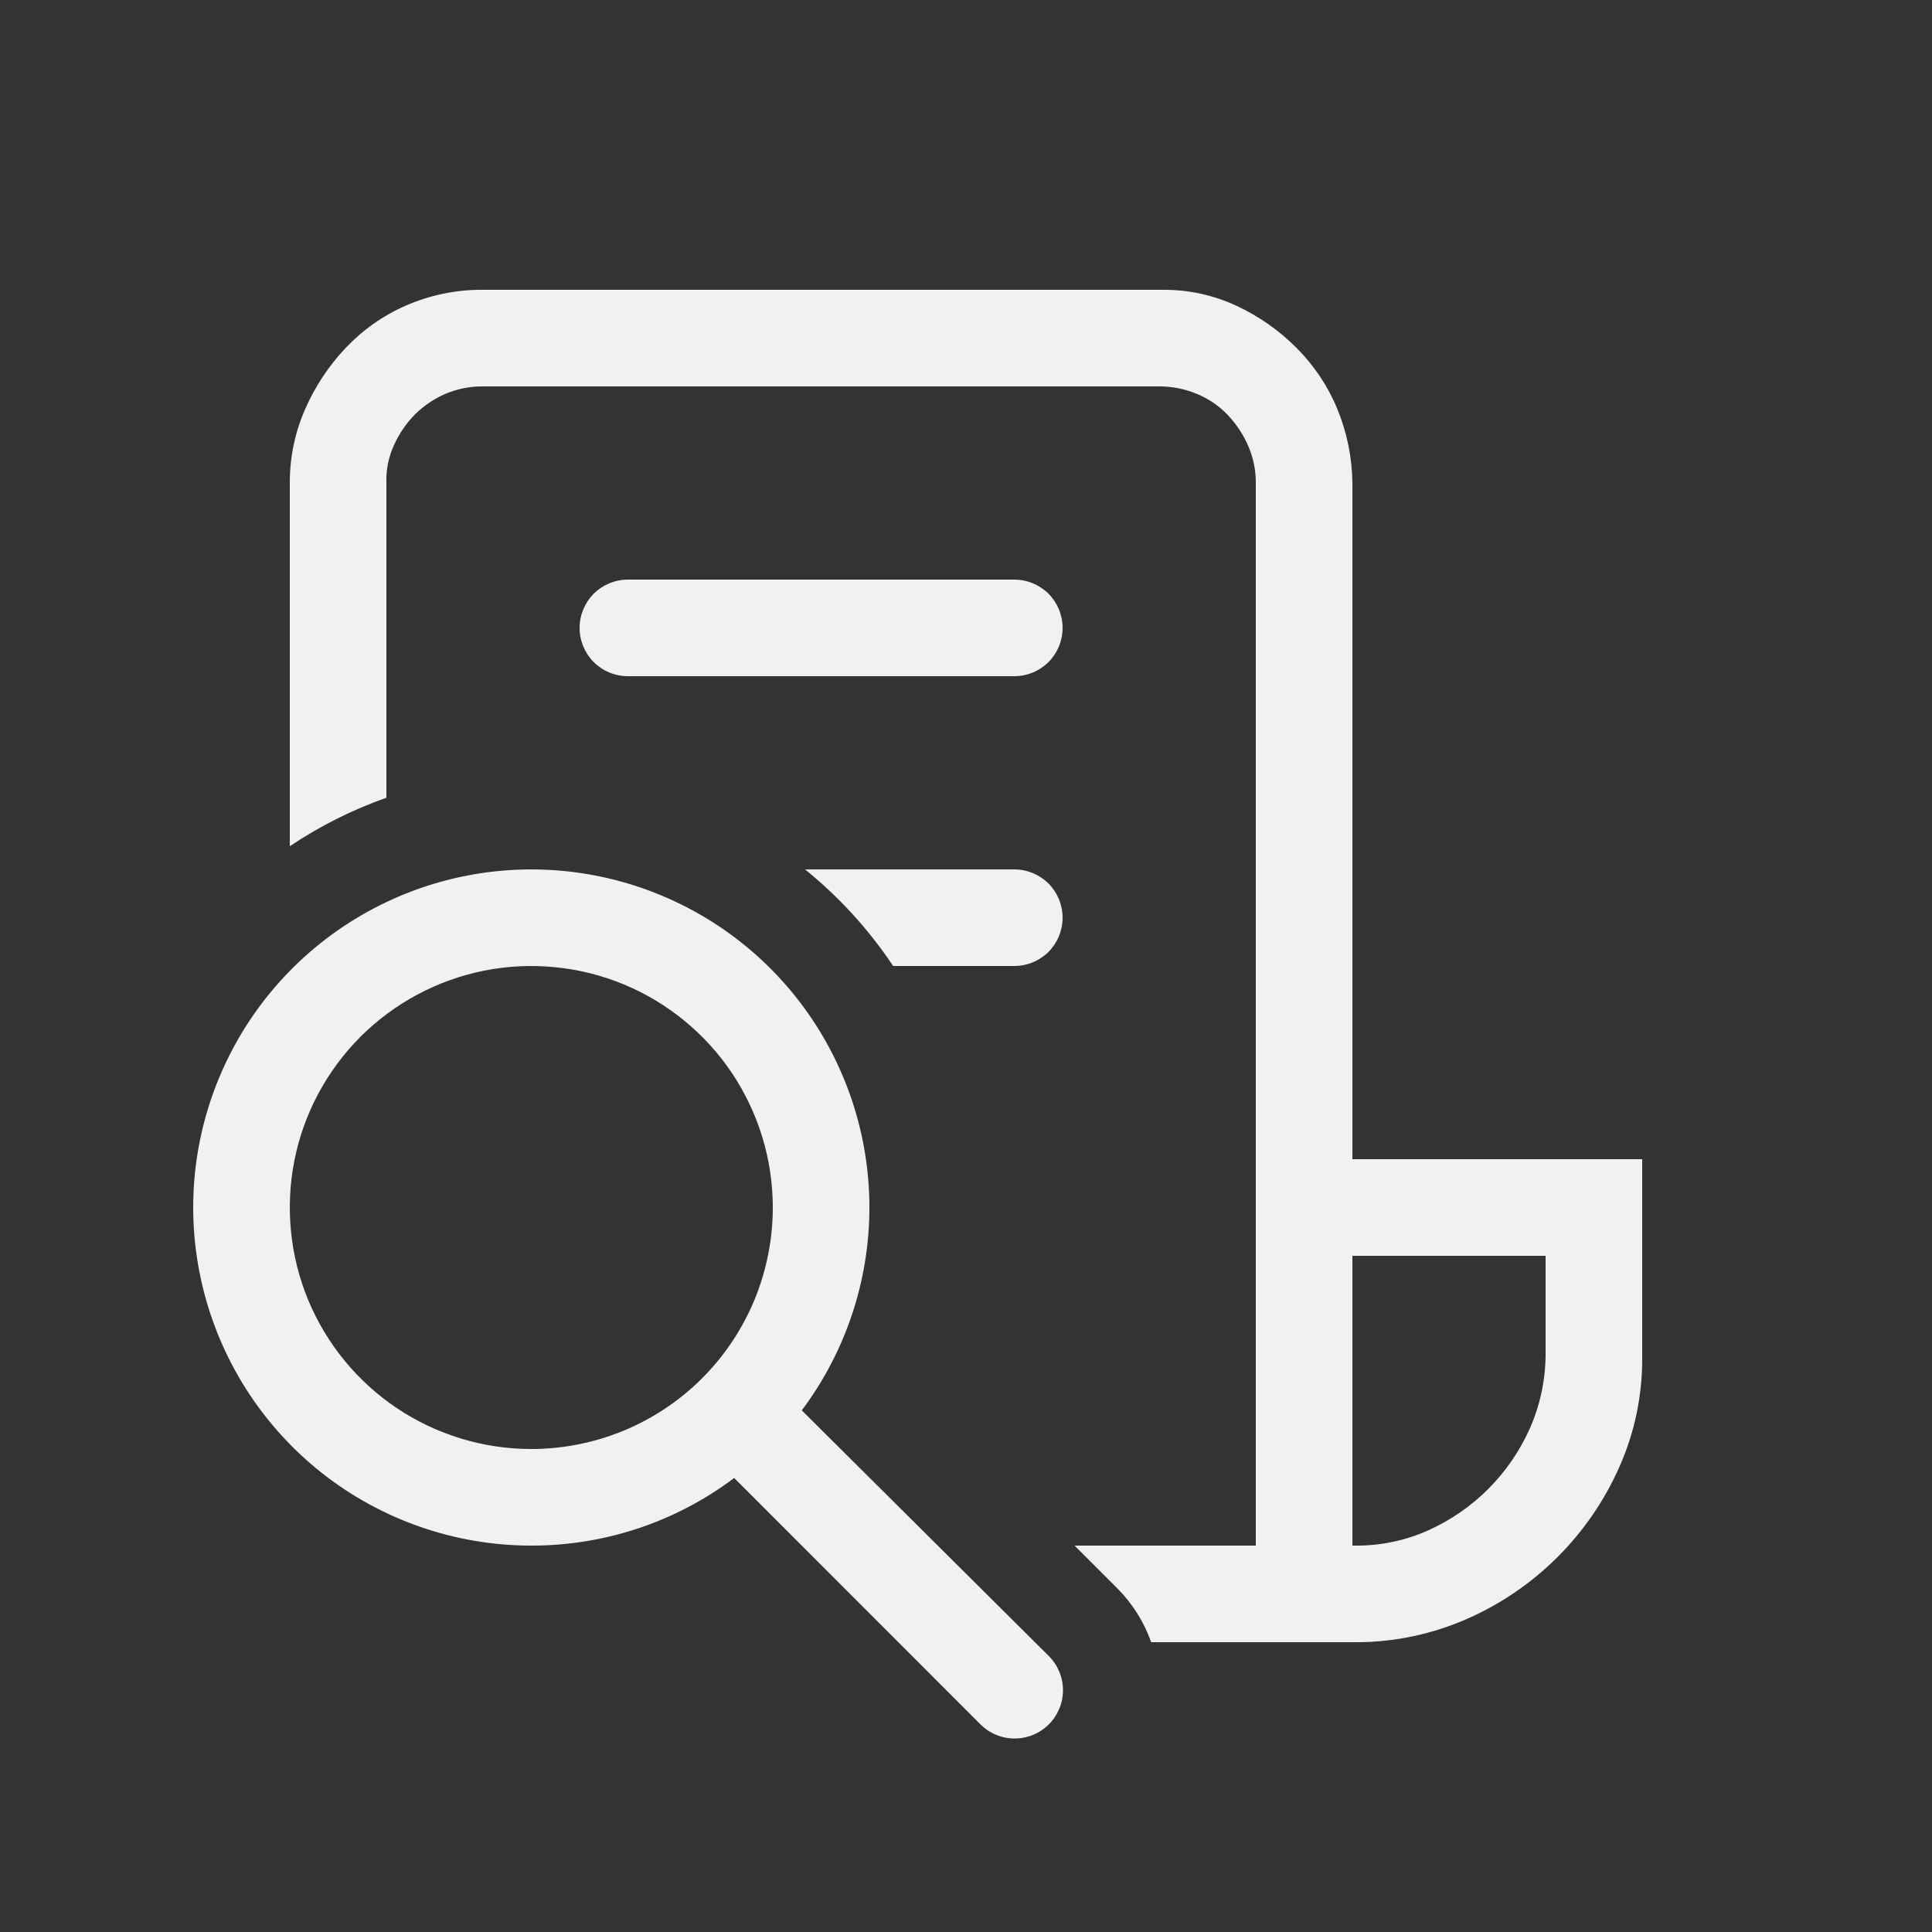 <svg width="20" height="20" viewBox="0 0 20 20" fill="none" xmlns="http://www.w3.org/2000/svg">
<rect x="0" y="0" width="20" height="20" fill="#333333" stroke="none"/>
<path d="M3 8.76V5C2.999 4.739 3.052 4.481 3.156 4.242C3.258 4.006 3.401 3.789 3.578 3.602C3.754 3.416 3.965 3.267 4.2 3.164C4.44 3.059 4.699 3.003 4.961 3H12.039C12.301 2.998 12.559 3.054 12.797 3.164C13.03 3.272 13.241 3.42 13.422 3.602C13.603 3.783 13.747 3.998 13.844 4.234C13.944 4.477 13.997 4.737 14 5V12H17V14.063C17.001 14.448 16.922 14.828 16.766 15.18C16.456 15.885 15.893 16.448 15.188 16.758C14.833 16.914 14.45 16.997 14.062 17H11.917C11.843 16.791 11.723 16.599 11.564 16.44L11.124 16H13V5C13.001 4.868 12.974 4.738 12.922 4.617C12.871 4.499 12.799 4.391 12.711 4.297C12.621 4.202 12.512 4.128 12.391 4.078C12.267 4.026 12.134 4 12 4H5C4.866 3.999 4.733 4.025 4.609 4.078C4.493 4.128 4.387 4.2 4.297 4.289C4.205 4.382 4.131 4.49 4.078 4.609C4.022 4.731 3.995 4.865 4 5V8.258C3.647 8.383 3.311 8.551 3 8.76ZM14.039 16C14.295 16.001 14.547 15.948 14.781 15.844C15.251 15.634 15.626 15.259 15.836 14.789C15.941 14.553 15.996 14.297 16 14.039V13H14V16H14.039ZM9.246 10H10.5C10.633 10 10.76 9.947 10.854 9.854C10.947 9.76 11 9.633 11 9.5C11 9.367 10.947 9.24 10.854 9.146C10.76 9.053 10.633 9 10.5 9H8.334C8.688 9.287 8.995 9.624 9.246 10ZM6.5 7C6.367 7 6.24 6.947 6.146 6.854C6.053 6.76 6 6.633 6 6.5C6 6.367 6.053 6.24 6.146 6.146C6.24 6.053 6.367 6 6.5 6H10.5C10.633 6 10.76 6.053 10.854 6.146C10.947 6.24 11 6.367 11 6.5C11 6.633 10.947 6.76 10.854 6.854C10.76 6.947 10.633 7 10.5 7H6.5ZM7.6 15.3C6.995 15.756 6.258 16.001 5.5 16C4.712 16 3.946 15.734 3.328 15.245C2.71 14.755 2.275 14.072 2.094 13.304C1.912 12.537 1.996 11.731 2.33 11.017C2.664 10.303 3.23 9.722 3.935 9.37C4.64 9.017 5.444 8.913 6.215 9.074C6.987 9.235 7.682 9.652 8.187 10.257C8.692 10.863 8.978 11.621 8.999 12.409C9.019 13.197 8.773 13.969 8.3 14.6L10.857 17.143C10.951 17.237 11.004 17.364 11.004 17.497C11.004 17.629 10.951 17.757 10.857 17.851C10.764 17.944 10.636 17.997 10.504 17.997C10.371 17.997 10.244 17.945 10.15 17.851L7.6 15.3ZM4.111 14.579C4.522 14.853 5.006 15 5.5 15C5.828 15 6.153 14.935 6.457 14.81C6.76 14.684 7.036 14.5 7.268 14.268C7.5 14.036 7.684 13.76 7.81 13.457C7.935 13.153 8 12.828 8 12.5C8 12.006 7.853 11.522 7.579 11.111C7.304 10.7 6.914 10.38 6.457 10.19C6 10.001 5.497 9.952 5.012 10.048C4.527 10.145 4.082 10.383 3.732 10.732C3.383 11.082 3.144 11.527 3.048 12.012C2.952 12.497 3.001 13 3.19 13.457C3.38 13.914 3.7 14.304 4.111 14.579Z" fill="#F1F1F1"/>
</svg>
